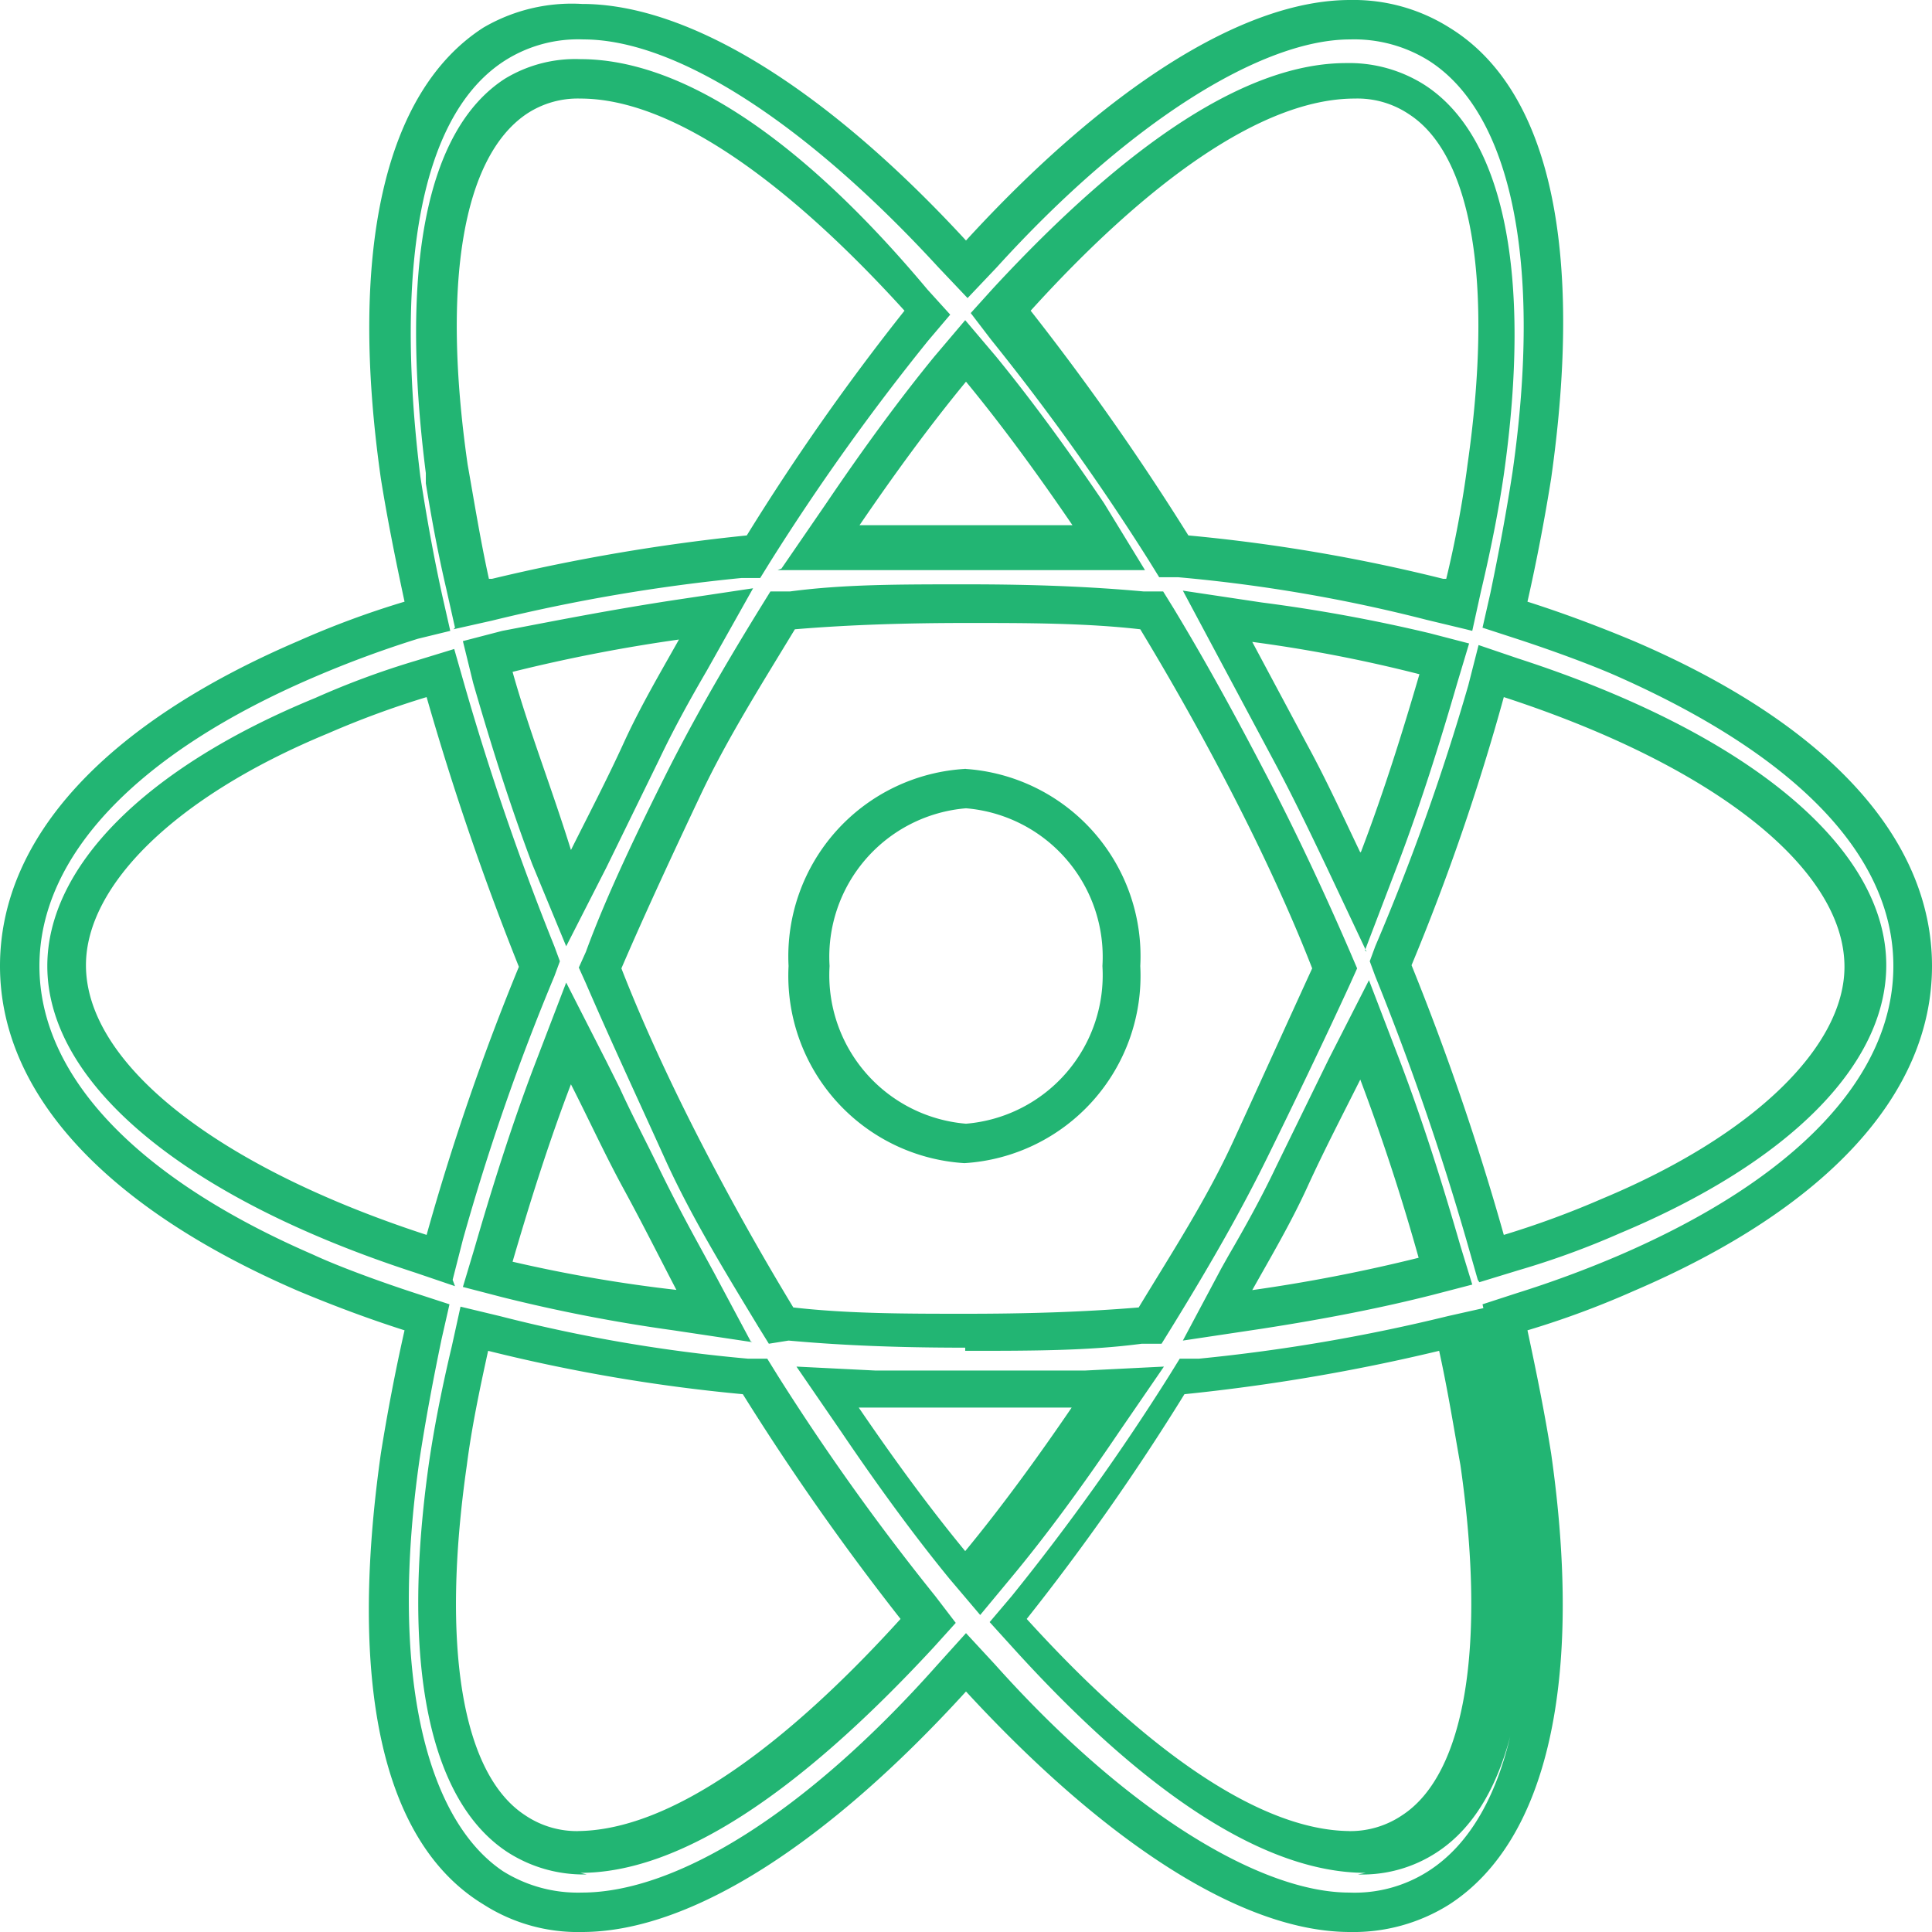 <svg xmlns="http://www.w3.org/2000/svg" viewBox="0 0 24.5 24.5"><defs><style>.cls-1{fill:#22b573;}</style></defs><title>Asset 5</title><g id="Layer_2" data-name="Layer 2"><g id="Layer_1-2" data-name="Layer 1"><path class="cls-1" d="M12.25,10.25a1.89,1.89,0,0,1,1.73,2,1.89,1.89,0,0,1-1.73,2,1.89,1.89,0,0,1-1.73-2,1.89,1.89,0,0,1,1.73-2m0-.5A2.38,2.38,0,0,0,10,12.25a2.38,2.38,0,0,0,2.23,2.5,2.38,2.38,0,0,0,2.23-2.5,2.38,2.38,0,0,0-2.23-2.5Z"/><path class="cls-1" d="M17.12.5a1.79,1.79,0,0,1,1,.27c1.05.67,1.44,2.57,1.06,5.22-.08.52-.17,1-.28,1.53l-.1.44.43.14c.49.16,1,.35,1.31.49,2.24,1,3.47,2.26,3.47,3.66s-1.23,2.7-3.48,3.67a13.66,13.66,0,0,1-1.3.48l-.43.14.1.44c.11.5.2,1,.28,1.52.38,2.64,0,4.55-1.07,5.23a1.73,1.73,0,0,1-1,.27C16,24,14.31,23,12.62,21.11l-.37-.4-.37.41C10.21,23,8.57,24,7.38,24a1.79,1.79,0,0,1-1-.27c-1-.67-1.44-2.57-1.06-5.22.08-.52.17-1,.28-1.53l.1-.44-.43-.14c-.49-.16-1-.35-1.3-.49C1.73,14.94.5,13.64.5,12.25S1.73,9.55,4,8.58a13.66,13.66,0,0,1,1.3-.48L5.71,8l-.1-.44c-.11-.5-.2-1-.28-1.52C5,3.36,5.34,1.45,6.4.77a1.73,1.73,0,0,1,1-.27c1.17,0,2.81,1.05,4.5,2.89l.37.39.37-.39C14.31,1.55,16,.5,17.12.5M18.67,8l.11-.5c.14-.59.23-1.07.29-1.48.36-2.54,0-4.29-1-4.94a1.78,1.78,0,0,0-1-.28c-1.25,0-2.76,1-4.48,2.86l-.28.31.26.34a29.92,29.92,0,0,1,2,2.8l.13.21.24,0a19.62,19.62,0,0,1,3.15.54l.5.12m-12.84,0,.49-.11a22.49,22.49,0,0,1,3.16-.54l.24,0,.13-.21a29.22,29.22,0,0,1,2-2.8l.28-.33-.29-.32C10.12,1.71,8.61.75,7.36.75A1.72,1.72,0,0,0,6.4,1c-1,.65-1.33,2.4-1,5l0,.13c.07.43.15.87.26,1.34l.11.49m4.09-.73,1,0c.45,0,.89,0,1.33,0s.88,0,1.33,0l1,0L14,6.38c-.46-.68-.92-1.31-1.37-1.86l-.39-.46-.39.46c-.45.55-.91,1.18-1.37,1.86l-.57.83m2.33,9.92c.85,0,1.56,0,2.24-.09l.25,0,.13-.21c.53-.86.9-1.52,1.21-2.15s.72-1.48,1.05-2.2l.09-.2-.09-.21c-.32-.74-.67-1.49-1.05-2.22s-.76-1.43-1.19-2.14l-.13-.21-.25,0c-.66-.06-1.37-.09-2.24-.09s-1.56,0-2.24.09l-.25,0-.13.21c-.53.86-.9,1.52-1.21,2.14s-.73,1.48-1,2.22l-.09.2.09.2c.32.74.67,1.49,1,2.22s.76,1.43,1.19,2.14l.13.21L10,17c.66.06,1.37.09,2.24.09M7.18,12l.51-1,.23-.47.44-.9c.18-.38.39-.76.6-1.12l.09-.16.5-.89-1,.15C7.7,7.74,7,7.88,6.37,8l-.5.13L6,8.66c.26.9.49,1.61.75,2.3L7.18,12m10.13.05.42-1.1c.3-.79.55-1.6.75-2.29l.15-.5-.5-.13A20.49,20.49,0,0,0,16,7.64l-1-.15.47.88.7,1.31c.23.43.45.89.66,1.33h0l.5,1.06m1.43,4.19.49-.15a10.47,10.47,0,0,0,1.29-.47c2.15-.9,3.38-2.14,3.38-3.4,0-1.49-1.74-2.94-4.67-3.89l-.5-.17-.13.51A28.8,28.8,0,0,1,17.44,12l-.07.19.07.19a34.11,34.11,0,0,1,1.16,3.36l.14.49m-13,0,.13-.51a28.8,28.8,0,0,1,1.16-3.34l.07-.19-.07-.19A34.11,34.11,0,0,1,5.9,8.72l-.14-.49-.49.15A10.47,10.47,0,0,0,4,8.85C1.83,9.74.6,11,.6,12.25c0,1.49,1.74,2.94,4.67,3.89l.5.17m3.75.7-.47-.88-.18-.33c-.17-.31-.34-.63-.52-1s-.33-.65-.49-1l-.17-.34-.51-1-.41,1.07c-.3.79-.55,1.6-.75,2.29l-.15.5.5.13a20.49,20.49,0,0,0,2.17.42l1,.15M15,17l1-.15c.84-.13,1.54-.27,2.17-.43l.5-.13-.15-.49c-.26-.9-.49-1.61-.75-2.3l-.41-1.07-.51,1-.23.47-.44.9c-.18.38-.39.76-.6,1.12l-.09.16L15,17M7.36,23.75c1.25,0,2.76-1,4.48-2.86l.28-.31-.26-.34a29.92,29.92,0,0,1-2-2.8l-.13-.21-.24,0a19.62,19.62,0,0,1-3.15-.54l-.5-.12-.11.5c-.14.59-.23,1.07-.29,1.48-.36,2.54,0,4.29,1,4.94a1.78,1.78,0,0,0,1,.28m9.78,0a1.72,1.72,0,0,0,1-.28c1-.65,1.33-2.4,1-4.95l0-.13c-.07-.43-.15-.87-.26-1.34l-.11-.49-.49.11a22.49,22.49,0,0,1-3.16.54l-.24,0-.13.21a29.22,29.22,0,0,1-2,2.8l-.28.33.29.32c1.72,1.9,3.23,2.86,4.48,2.86m-4.89-6.37c-.44,0-.88,0-1.33,0l-1-.05.57.83c.46.68.92,1.31,1.37,1.86l.39.46.39-.47c.45-.54.91-1.17,1.37-1.85l.57-.83-1,.05c-.45,0-.89,0-1.33,0M17.12,0C15.75,0,14,1.14,12.25,3.05c-1.76-1.91-3.5-3-4.87-3A2.22,2.22,0,0,0,6.13.35c-1.26.81-1.71,2.85-1.3,5.72.08.5.18,1,.3,1.56a11.38,11.38,0,0,0-1.35.5C1.33,9.18,0,10.63,0,12.25s1.35,3.07,3.78,4.12c.43.18.88.35,1.35.5-.12.53-.22,1.06-.3,1.56-.41,2.89,0,4.93,1.3,5.72a2.22,2.22,0,0,0,1.25.35c1.39,0,3.13-1.14,4.87-3.05,1.76,1.91,3.5,3.05,4.87,3.05a2.28,2.28,0,0,0,1.26-.35c1.25-.81,1.7-2.85,1.29-5.72-.08-.5-.18-1-.3-1.56a11.38,11.38,0,0,0,1.35-.5c2.45-1.05,3.78-2.5,3.78-4.12s-1.33-3.07-3.78-4.12c-.43-.18-.88-.35-1.35-.5.12-.53.22-1.06.3-1.56.41-2.89,0-4.93-1.29-5.72A2.28,2.28,0,0,0,17.12,0ZM18.3,7.34a21.54,21.54,0,0,0-3.23-.55,32.27,32.27,0,0,0-2-2.85c1.45-1.6,2.92-2.69,4.11-2.69a1.17,1.17,0,0,1,.69.2c.8.52,1.07,2.14.74,4.44-.06.47-.16,1-.27,1.45Zm-12.1,0c-.11-.5-.19-1-.27-1.45C5.6,3.59,5.87,2,6.67,1.45a1.17,1.17,0,0,1,.69-.2c1.17,0,2.64,1.07,4.11,2.69a29.56,29.56,0,0,0-2,2.85,24.42,24.42,0,0,0-3.23.55Zm4.7-.68c.43-.63.88-1.25,1.35-1.82.47.57.92,1.19,1.35,1.82-.45,0-.9,0-1.35,0s-.9,0-1.35,0Zm1.35,10c-.76,0-1.49,0-2.19-.08-.43-.71-.82-1.41-1.18-2.11s-.72-1.47-1-2.19c.31-.72.66-1.47,1-2.19s.77-1.4,1.2-2.11c.72-.06,1.45-.08,2.19-.08s1.49,0,2.19.08c.43.71.82,1.41,1.18,2.11s.72,1.47,1,2.19c-.33.72-.66,1.45-1,2.19s-.77,1.4-1.2,2.11c-.72.06-1.45.08-2.19.08Zm-5-5.85C7,10,6.71,9.27,6.5,8.52a20.77,20.77,0,0,1,2.11-.41c-.23.41-.49.85-.7,1.31s-.45.92-.67,1.36Zm10,0c-.22-.46-.43-.92-.67-1.36l-.7-1.31A18.31,18.31,0,0,1,18,8.55c-.21.72-.45,1.49-.74,2.25Zm1.82,4.85a33,33,0,0,0-1.17-3.42,28.61,28.61,0,0,0,1.17-3.4c2.7.88,4.32,2.19,4.32,3.42,0,1-1.13,2.13-3.07,2.94a11.52,11.52,0,0,1-1.25.46Zm-13.66,0c-2.7-.88-4.32-2.19-4.32-3.42,0-1,1.11-2.13,3.07-2.94a11.52,11.52,0,0,1,1.25-.46,35.56,35.56,0,0,0,1.17,3.42,30.53,30.53,0,0,0-1.17,3.4Zm3.19.7A18.31,18.31,0,0,1,6.5,16c.21-.72.45-1.49.74-2.25.22.43.43.89.67,1.33s.47.9.7,1.34Zm7.28,0c.23-.41.49-.85.7-1.31s.45-.92.67-1.36c.29.77.53,1.51.74,2.26a20.77,20.77,0,0,1-2.11.41Zm1.25,6.86c-1.17,0-2.64-1.07-4.11-2.69a29.56,29.56,0,0,0,2-2.85,24.42,24.42,0,0,0,3.23-.55c.11.5.19,1,.27,1.45.33,2.3.06,3.92-.74,4.44a1.17,1.17,0,0,1-.69.2Zm-9.78,0a1.17,1.17,0,0,1-.69-.2c-.8-.52-1.07-2.14-.74-4.44.06-.47.16-.95.27-1.45a21.54,21.54,0,0,0,3.23.55,32.27,32.27,0,0,0,2,2.85c-1.45,1.6-2.92,2.69-4.11,2.69Zm4.89-5.37c.45,0,.9,0,1.35,0-.43.63-.88,1.25-1.35,1.82-.47-.57-.92-1.19-1.35-1.82.45,0,.9,0,1.35,0Z"/></g></g></svg>